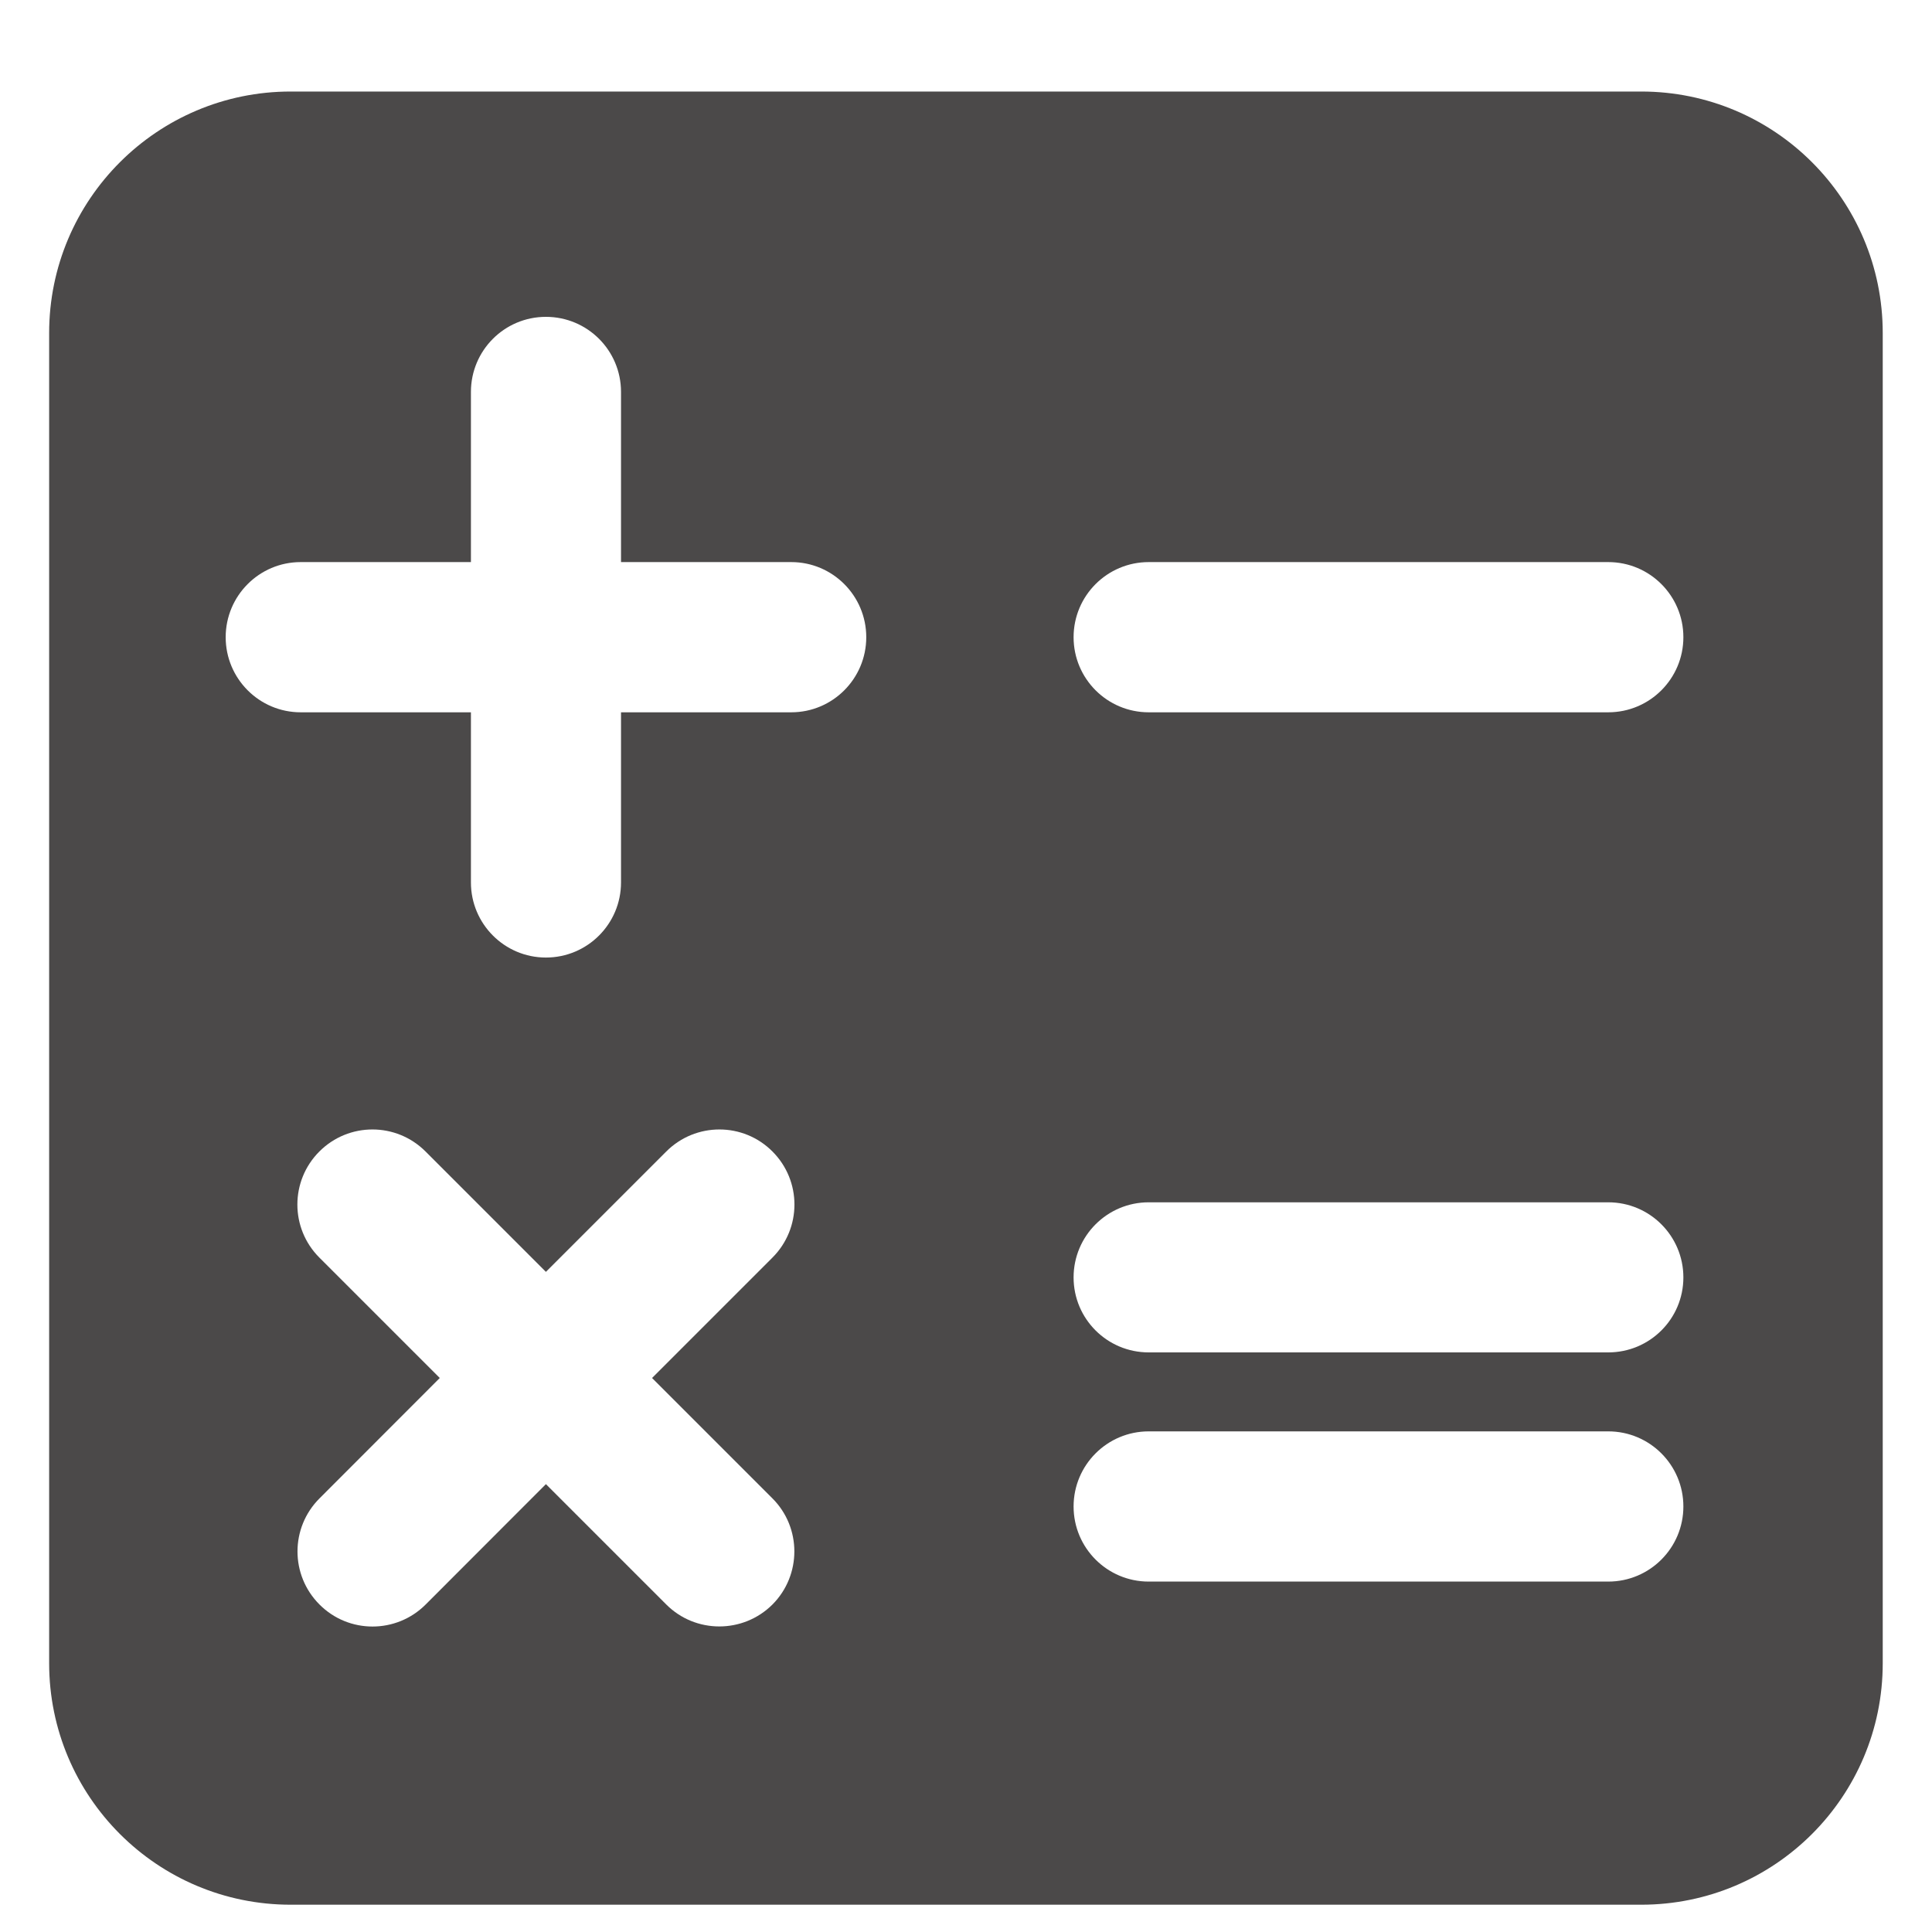 <svg width="16" height="16" viewBox="0 0 16 16" fill="none" xmlns="http://www.w3.org/2000/svg">
<g clip-path="url(#clip0_479_1300)">
<path fill-rule="evenodd" clip-rule="evenodd" d="M0.407 2.758C0.407 1.653 1.303 0.758 2.407 0.758H13.592C14.697 0.758 15.592 1.653 15.592 2.758V13.774C15.592 14.879 14.697 15.774 13.592 15.774H2.407C1.303 15.774 0.407 14.879 0.407 13.774V2.758ZM4.521 7.93C4.178 7.93 3.9 7.651 3.9 7.308V5.899H2.49C2.147 5.899 1.869 5.62 1.869 5.277C1.869 4.934 2.147 4.655 2.49 4.655H3.9V3.246C3.9 2.902 4.178 2.624 4.521 2.624C4.865 2.624 5.143 2.902 5.143 3.246V4.655H6.553C6.896 4.655 7.174 4.934 7.174 5.277C7.174 5.62 6.896 5.899 6.553 5.899H5.143V7.308C5.143 7.651 4.865 7.93 4.521 7.93ZM8.891 5.277C8.891 4.934 9.169 4.655 9.513 4.655L13.319 4.655C13.663 4.655 13.941 4.934 13.941 5.277C13.941 5.62 13.663 5.899 13.319 5.899H9.513C9.169 5.899 8.891 5.62 8.891 5.277ZM8.891 10.579C8.891 10.236 9.169 9.957 9.513 9.957H13.319C13.663 9.957 13.941 10.236 13.941 10.579C13.941 10.922 13.663 11.2 13.319 11.2H9.513C9.169 11.2 8.891 10.922 8.891 10.579ZM8.891 12.476C8.891 12.133 9.169 11.854 9.513 11.854H13.319C13.663 11.854 13.941 12.133 13.941 12.476C13.941 12.819 13.663 13.098 13.319 13.098H9.513C9.169 13.098 8.891 12.819 8.891 12.476ZM3.524 9.536C3.281 9.293 2.888 9.293 2.645 9.536C2.402 9.779 2.402 10.172 2.645 10.415L3.642 11.412L2.646 12.409C2.403 12.652 2.403 13.045 2.646 13.288C2.888 13.531 3.282 13.531 3.525 13.288L4.521 12.291L5.518 13.288C5.76 13.53 6.154 13.53 6.397 13.288C6.639 13.045 6.639 12.651 6.397 12.409L5.4 11.412L6.397 10.415C6.64 10.172 6.64 9.779 6.397 9.536C6.155 9.293 5.761 9.293 5.518 9.536L4.521 10.533L3.524 9.536Z" fill="#4B4949"/>
</g>
<defs>
<clipPath id="clip0_479_1300">
<rect width="16" height="16" fill="white"/>
</clipPath>
</defs>
</svg>
